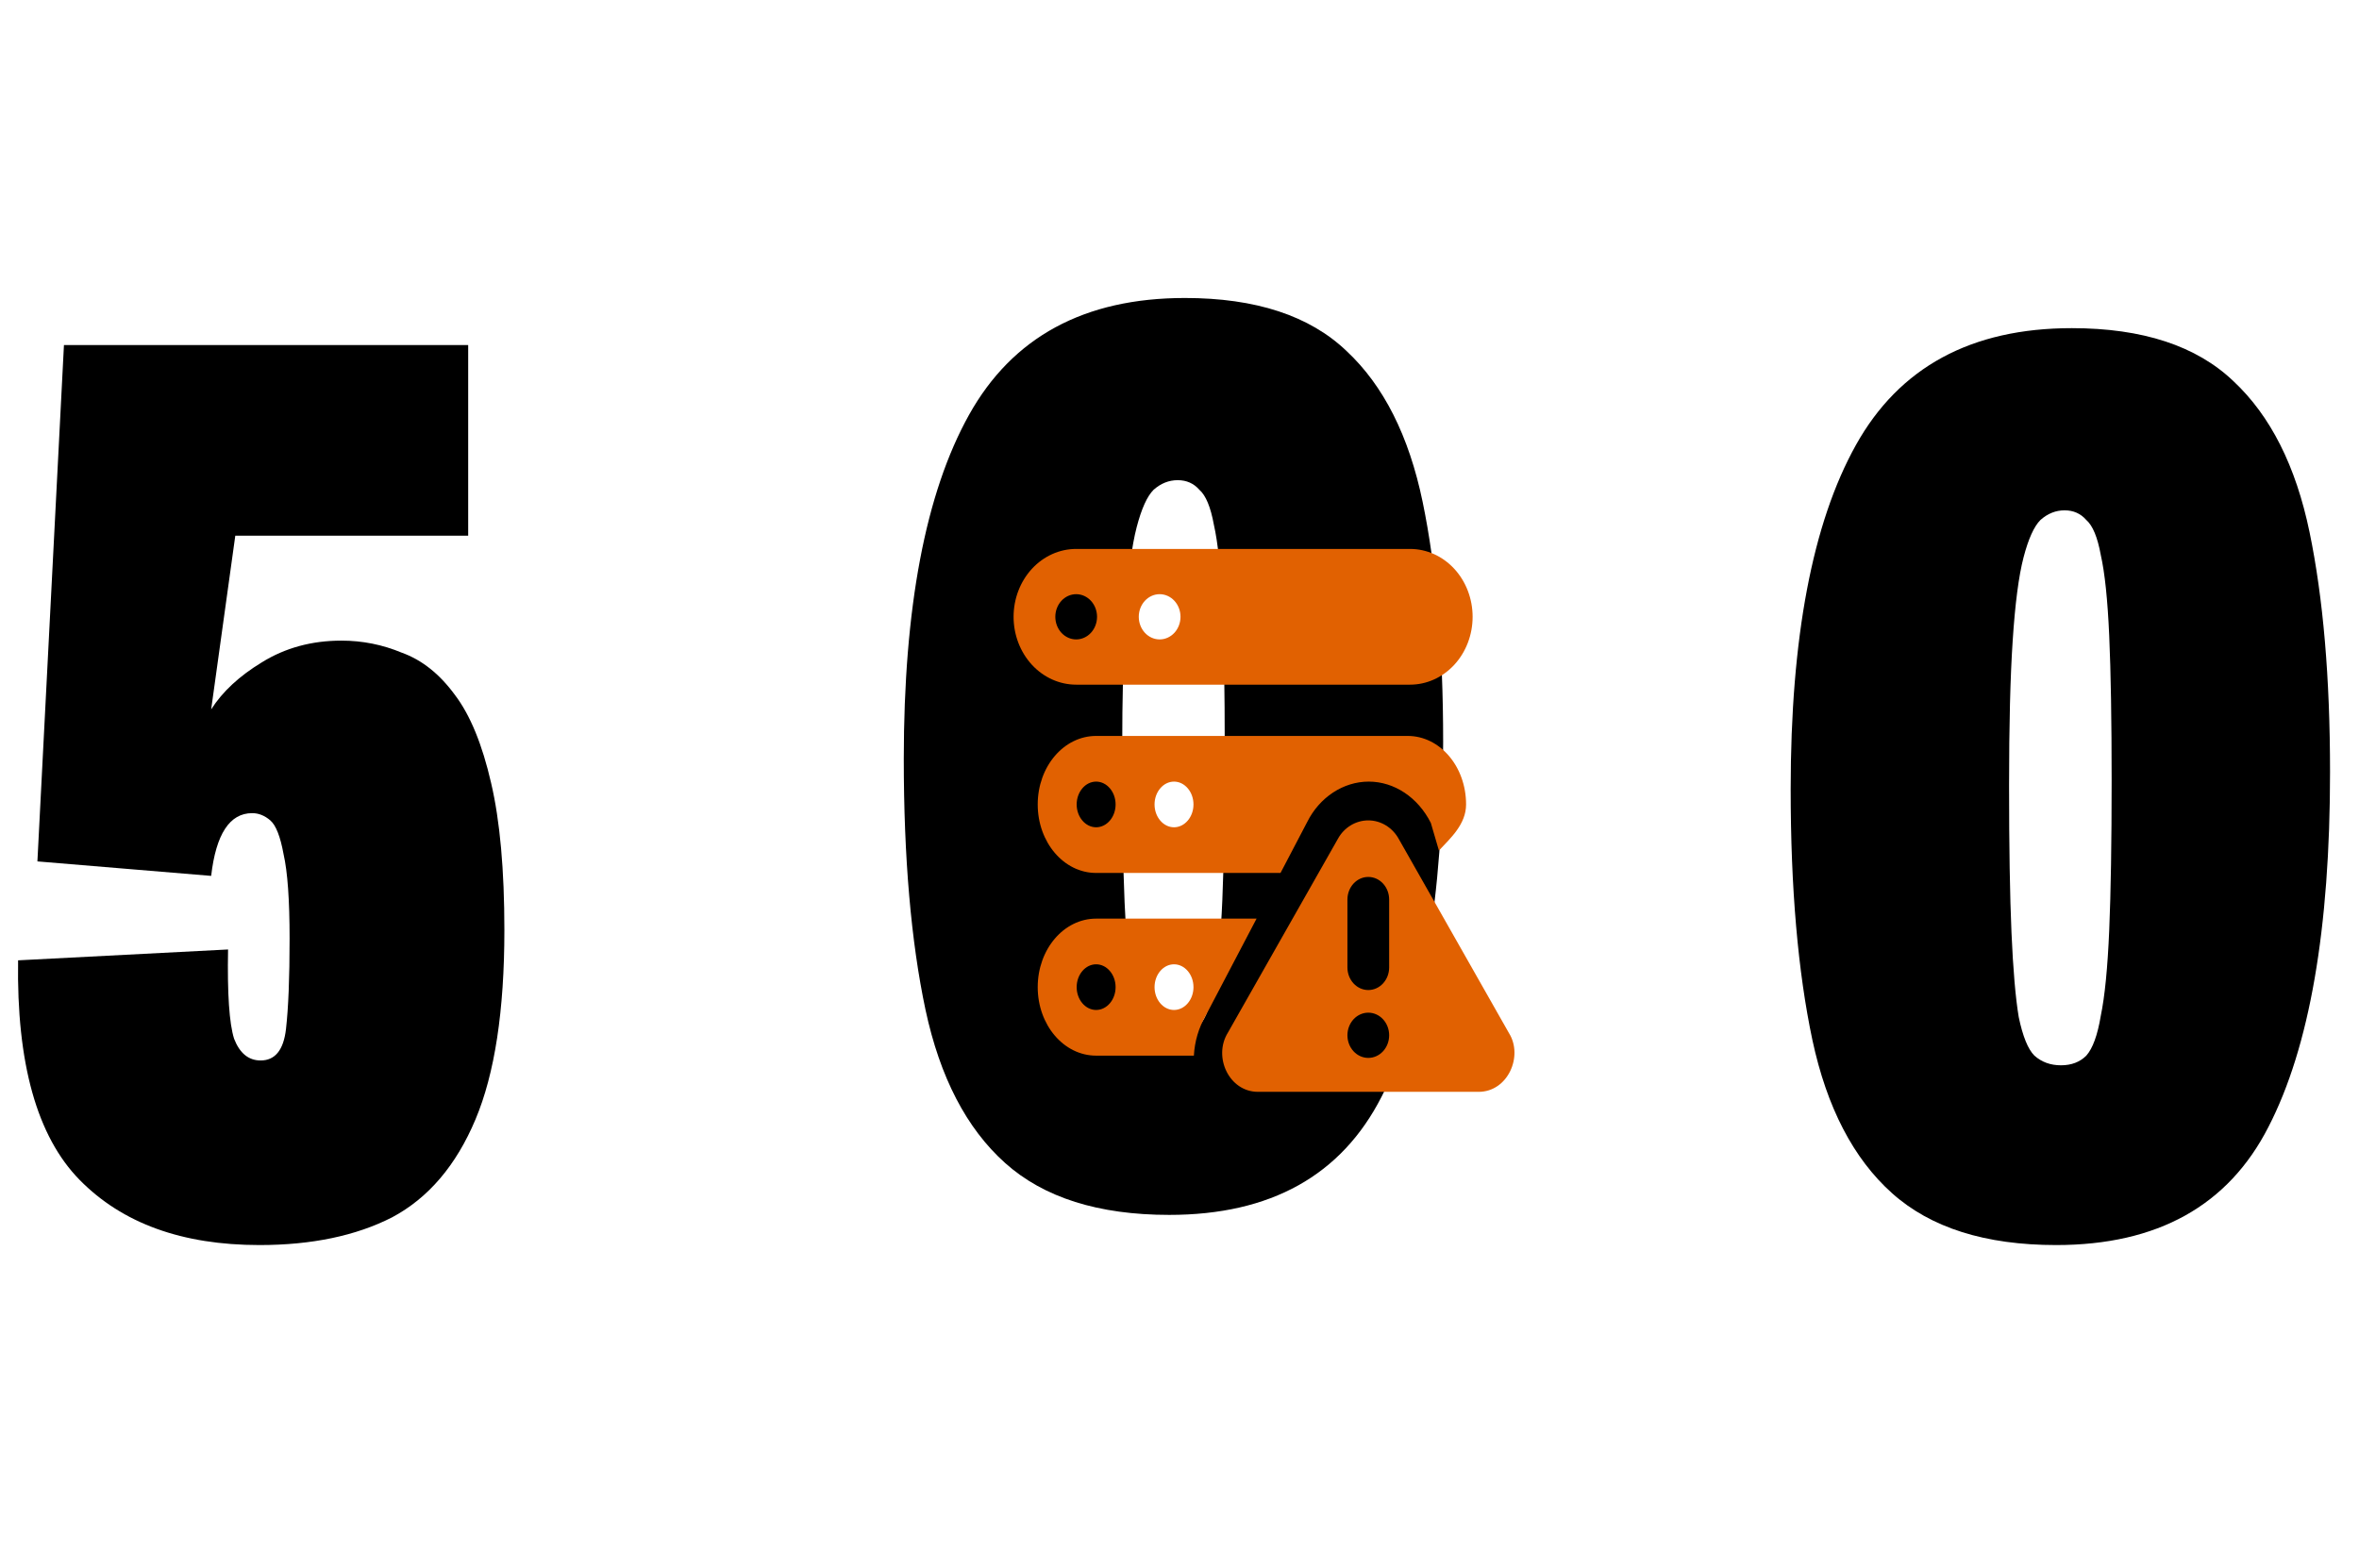 <svg width="391" height="260" viewBox="0 0 391 260" fill="none" xmlns="http://www.w3.org/2000/svg">
<path d="M193.8 201.4C182.067 201.4 173 198.533 166.6 192.8C160.2 187.067 155.8 178.6 153.4 167.4C151 156.067 149.8 142.2 149.8 125.8C149.8 100.733 153.4 81.733 160.6 68.8C167.8 55.867 179.733 49.4 196.4 49.4C208.133 49.4 217.067 52.333 223.2 58.2C229.333 63.933 233.533 72.267 235.8 83.2C238.067 94.133 239.2 107.4 239.2 123C239.2 149 235.8 168.6 229 181.8C222.333 194.867 210.6 201.4 193.8 201.4ZM194.6 171.6C196.333 171.6 197.733 171.067 198.8 170C199.867 168.8 200.667 166.6 201.2 163.4C201.867 160.2 202.333 155.467 202.6 149.2C202.867 142.933 203 134.667 203 124.4C203 114.4 202.867 106.4 202.6 100.4C202.333 94.4 201.867 89.933 201.2 87C200.667 84.067 199.867 82.133 198.8 81.2C197.867 80.133 196.667 79.6 195.2 79.6C193.733 79.6 192.4 80.133 191.2 81.2C190.133 82.267 189.2 84.333 188.4 87.4C187.6 90.467 187 95.067 186.6 101.2C186.2 107.2 186 115.2 186 125.2C186 135.333 186.133 143.467 186.4 149.6C186.667 155.733 187.067 160.4 187.6 163.6C188.267 166.8 189.133 168.933 190.2 170C191.4 171.067 192.867 171.6 194.6 171.6Z" fill="black"/>
<path d="M41.8 134.8C38.067 134.8 35.8 138.267 35 145.2L6.2 142.8L10.6 57.2H77.6V88.8H39L35 117.6C36.867 114.667 39.667 112.067 43.4 109.8C47.267 107.4 51.667 106.2 56.6 106.2C60.067 106.2 63.4 106.867 66.6 108.2C69.933 109.4 72.867 111.733 75.4 115.2C77.933 118.533 79.933 123.4 81.4 129.8C82.867 136.067 83.6 144.2 83.6 154.2C83.6 167.533 82 178 78.8 185.6C75.6 193.2 71 198.6 65 201.8C59 204.867 51.667 206.4 43 206.4C30.2 206.4 20.267 202.8 13.2 195.6C6.133 188.4 2.733 176.267 3 159.2L37.8 157.4C37.667 164.733 38 169.667 38.8 172.2C39.733 174.6 41.2 175.8 43.2 175.8C45.6 175.8 47 174.067 47.4 170.6C47.8 167.133 48 162.133 48 155.6C48 149.2 47.667 144.533 47 141.6C46.467 138.667 45.733 136.8 44.8 136C43.867 135.2 42.867 134.8 41.8 134.8Z" fill="black"/>
<path d="M340.8 206.4C329.067 206.4 320 203.533 313.6 197.8C307.2 192.067 302.8 183.6 300.4 172.4C298 161.067 296.8 147.2 296.8 130.8C296.8 105.733 300.4 86.733 307.6 73.8C314.8 60.867 326.733 54.4 343.4 54.4C355.133 54.4 364.067 57.333 370.2 63.2C376.333 68.933 380.533 77.267 382.8 88.2C385.067 99.133 386.2 112.4 386.2 128C386.2 154 382.8 173.6 376 186.8C369.333 199.867 357.6 206.4 340.8 206.4ZM341.6 176.6C343.333 176.6 344.733 176.067 345.8 175C346.867 173.8 347.667 171.6 348.2 168.4C348.867 165.2 349.333 160.467 349.6 154.2C349.867 147.933 350 139.667 350 129.4C350 119.4 349.867 111.4 349.6 105.4C349.333 99.4 348.867 94.933 348.2 92C347.667 89.067 346.867 87.133 345.8 86.2C344.867 85.133 343.667 84.6 342.2 84.6C340.733 84.6 339.4 85.133 338.2 86.2C337.133 87.267 336.2 89.333 335.4 92.4C334.6 95.467 334 100.067 333.6 106.2C333.2 112.2 333 120.2 333 130.2C333 140.333 333.133 148.467 333.4 154.6C333.667 160.733 334.067 165.4 334.6 168.6C335.267 171.8 336.133 173.933 337.2 175C338.4 176.067 339.867 176.6 341.6 176.6Z" fill="black"/>
<path d="M233.318 122H181.682C176.325 122 172 127.073 172 133.357C172 139.641 176.325 144.714 181.682 144.714H212.244L216.665 136.272C218.699 132.184 222.636 129.571 226.864 129.571C231.091 129.571 235.029 132.184 237.159 136.424L238.5 141C240.404 138.956 243 136.651 243 133.357C243 127.073 238.675 122 233.318 122ZM181.682 137.143C179.907 137.143 178.455 135.439 178.455 133.357C178.455 131.275 179.907 129.571 181.682 129.571C183.457 129.571 184.909 131.275 184.909 133.357C184.909 135.439 183.457 137.143 181.682 137.143ZM194.591 137.143C192.816 137.143 191.364 135.439 191.364 133.357C191.364 131.275 192.816 129.571 194.591 129.571C196.366 129.571 197.818 131.275 197.818 133.357C197.818 135.439 196.366 137.143 194.591 137.143ZM181.682 152.286C176.325 152.286 172 157.359 172 163.643C172 169.927 176.325 175 181.682 175H197.883C198.012 172.615 198.69 170.381 199.819 168.413L208.275 152.286H181.682ZM181.682 167.429C179.907 167.429 178.455 165.725 178.455 163.643C178.455 161.561 179.907 159.857 181.682 159.857C183.457 159.857 184.909 161.561 184.909 163.643C184.909 165.725 183.457 167.429 181.682 167.429ZM194.591 167.429C192.816 167.429 191.364 165.725 191.364 163.643C191.364 161.561 192.816 159.857 194.591 159.857C196.366 159.857 197.818 161.561 197.818 163.643C197.818 165.725 196.366 167.429 194.591 167.429Z" fill="#E16101"/>
<path d="M250.115 171.272L231.855 139.101C230.814 137.189 228.877 136 226.792 136C224.706 136 222.77 137.189 221.756 139.056L203.527 171.175C201.02 175.199 203.721 181 208.504 181H245.079C249.918 181 252.511 175.097 250.115 171.272ZM226.792 175.375C225.874 175.375 224.995 174.98 224.346 174.277C223.698 173.573 223.333 172.62 223.333 171.625C223.333 170.63 223.698 169.677 224.346 168.973C224.995 168.27 225.874 167.875 226.792 167.875C227.709 167.875 228.589 168.27 229.237 168.973C229.886 169.677 230.25 170.63 230.25 171.625C230.25 172.62 229.886 173.573 229.237 174.277C228.589 174.98 227.709 175.375 226.792 175.375ZM230.25 160.375C230.25 161.37 229.886 162.323 229.237 163.027C228.589 163.73 227.709 164.125 226.792 164.125C225.874 164.125 224.995 163.73 224.346 163.027C223.698 162.323 223.333 161.37 223.333 160.375V149.125C223.333 148.13 223.698 147.177 224.346 146.473C224.995 145.77 225.874 145.375 226.792 145.375C227.709 145.375 228.589 145.77 229.237 146.473C229.886 147.177 230.25 148.13 230.25 149.125V160.375ZM233.708 91H178.375C175.623 91 172.984 92.185 171.039 94.295C169.093 96.405 168 99.266 168 102.25C168 105.234 169.093 108.095 171.039 110.205C172.984 112.315 175.623 113.5 178.375 113.5H233.708C236.46 113.5 239.099 112.315 241.045 110.205C242.99 108.095 244.083 105.234 244.083 102.25C244.083 99.266 242.99 96.405 241.045 94.295C239.099 92.185 236.46 91 233.708 91ZM178.375 106C177.458 106 176.578 105.605 175.93 104.902C175.281 104.198 174.917 103.245 174.917 102.25C174.917 101.255 175.281 100.302 175.93 99.598C176.578 98.895 177.458 98.5 178.375 98.5C179.292 98.5 180.172 98.895 180.82 99.598C181.469 100.302 181.833 101.255 181.833 102.25C181.833 103.245 181.469 104.198 180.82 104.902C180.172 105.605 179.292 106 178.375 106ZM192.208 106C191.291 106 190.411 105.605 189.763 104.902C189.114 104.198 188.75 103.245 188.75 102.25C188.75 101.255 189.114 100.302 189.763 99.598C190.411 98.895 191.291 98.5 192.208 98.5C193.126 98.5 194.005 98.895 194.654 99.598C195.302 100.302 195.667 101.255 195.667 102.25C195.667 103.245 195.302 104.198 194.654 104.902C194.005 105.605 193.126 106 192.208 106Z" fill="#E16101"/>
</svg>
